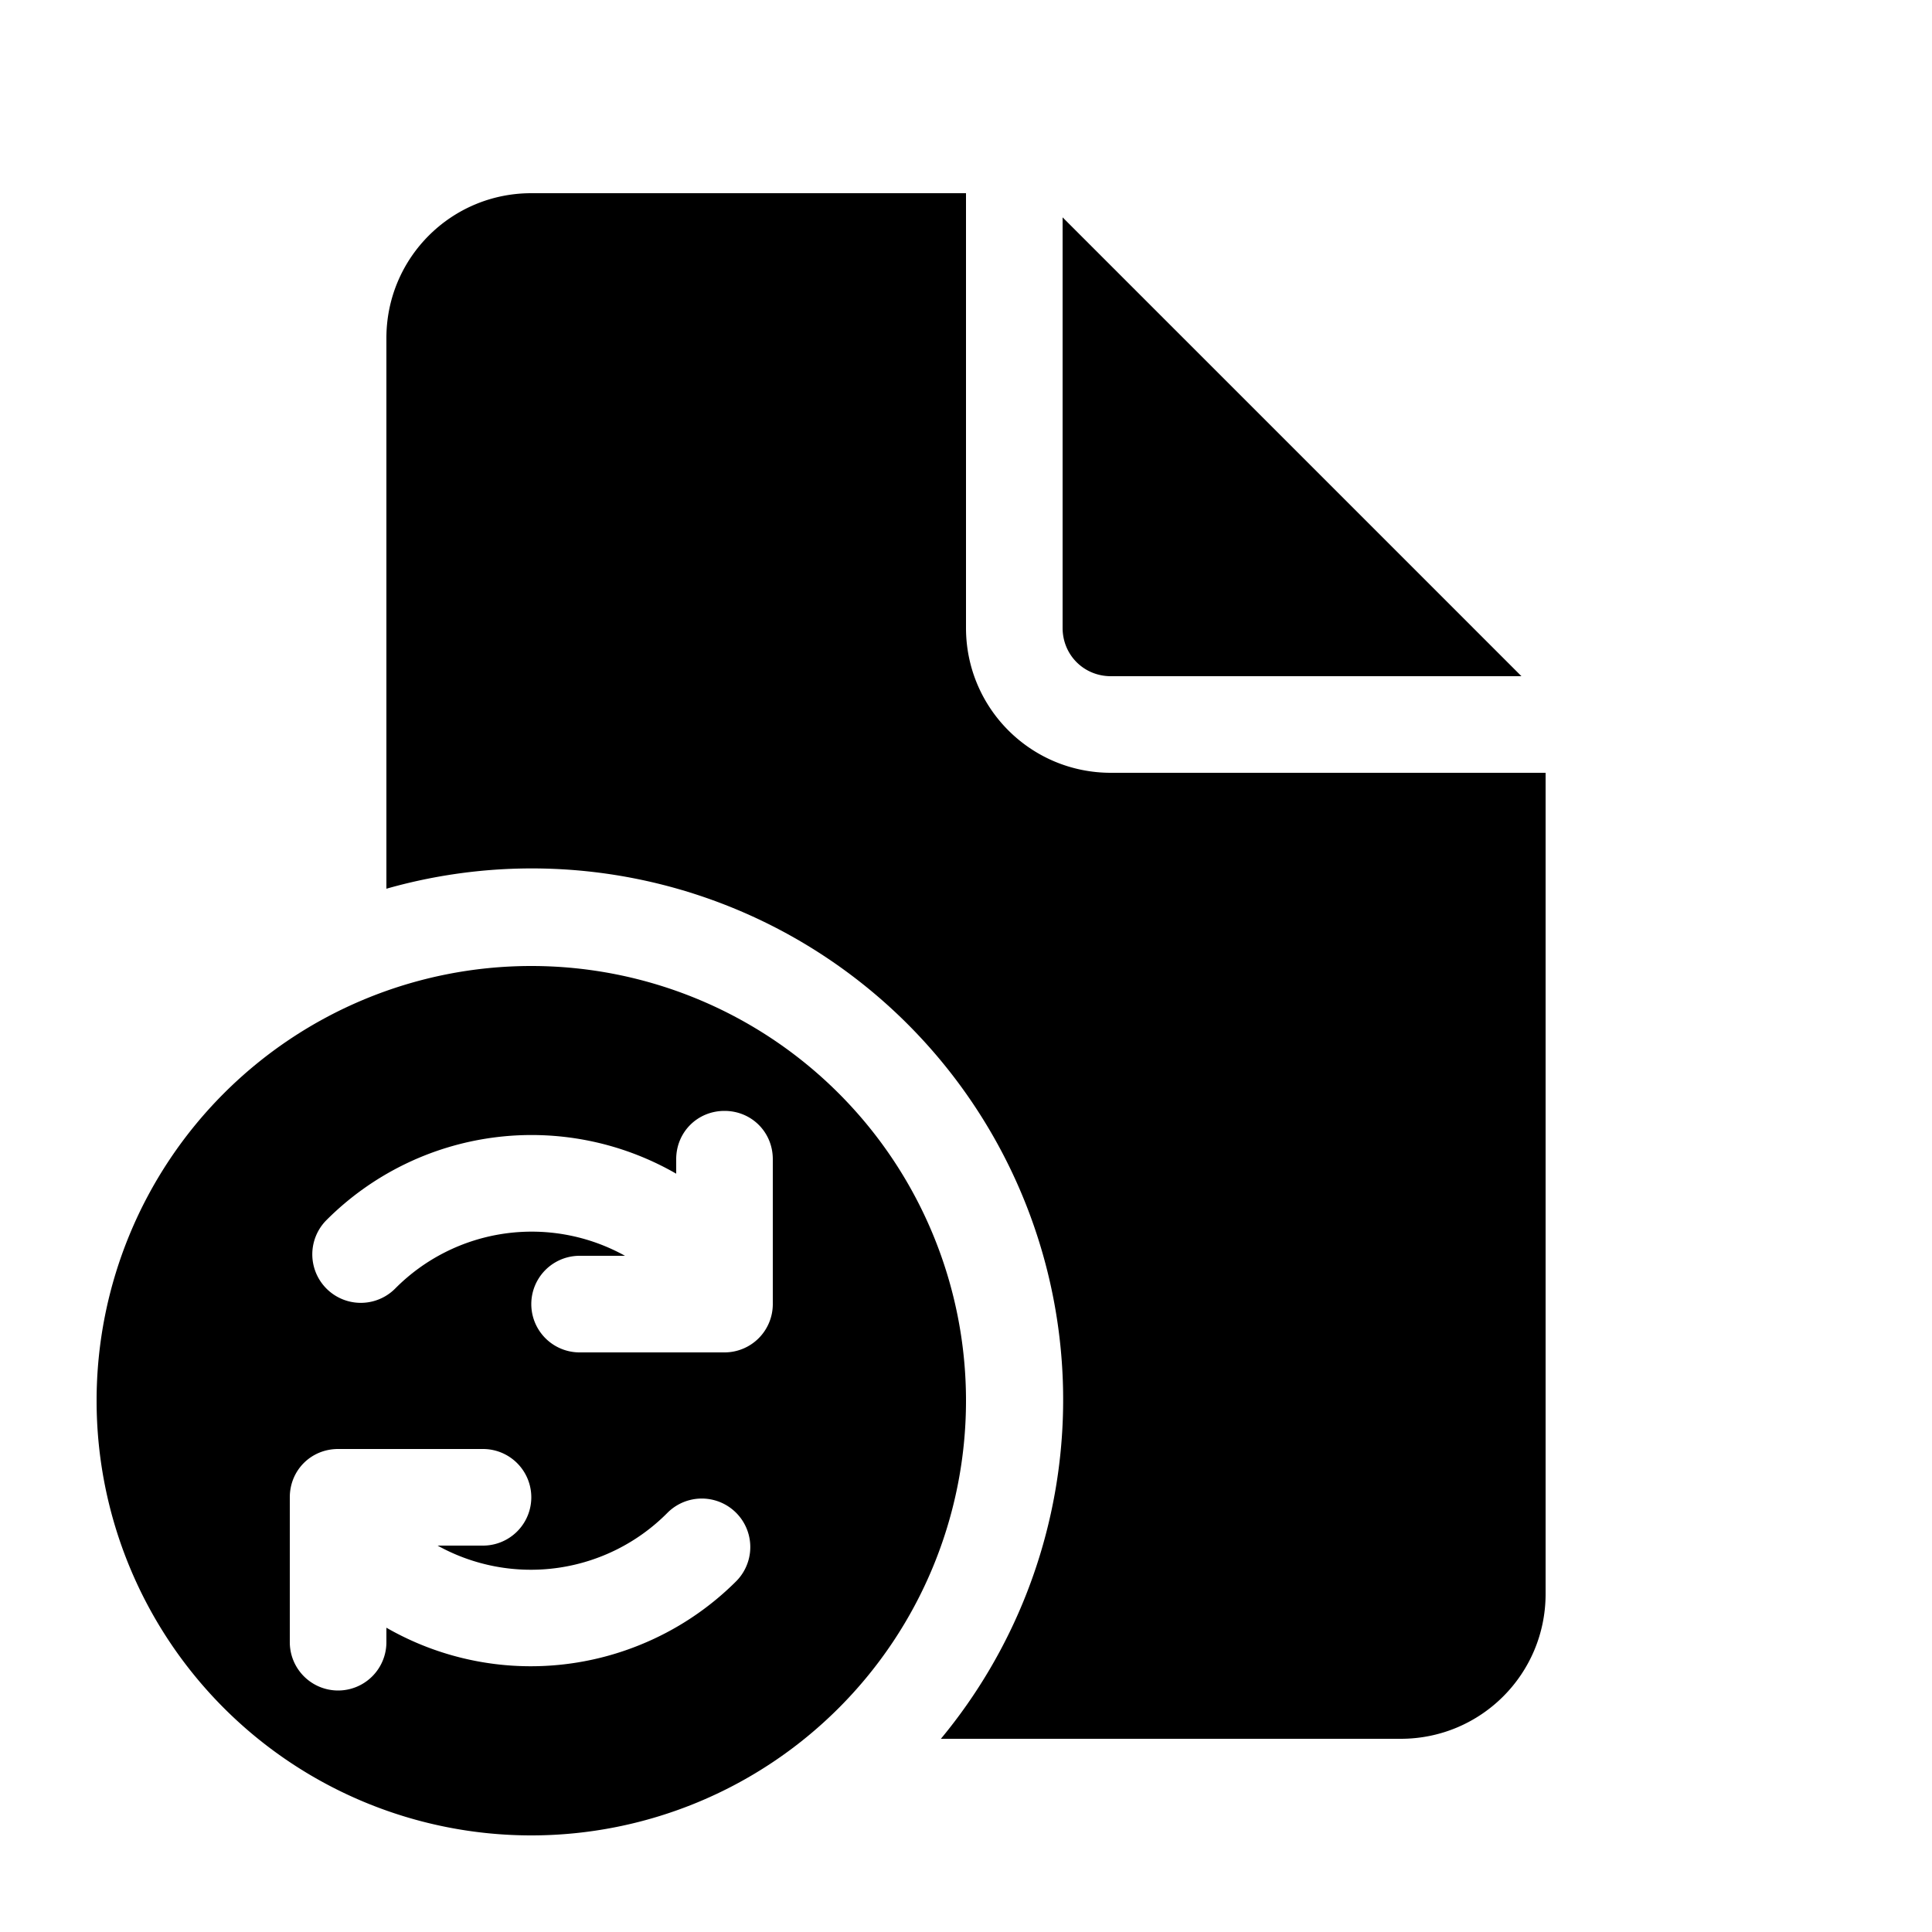 <svg width="20" height="20" viewBox="0 0 20 20" xmlns="http://www.w3.org/2000/svg"><path d="M10 2v4.5c0 .83.67 1.5 1.5 1.5H16v8.5c0 .83-.67 1.5-1.5 1.5H9.74A5.5 5.5 0 004 9.2V3.5C4 2.67 4.67 2 5.5 2H10zm1 .25V6.5c0 .28.22.5.5.5h4.25L11 2.25zM1 14.5a4.5 4.5 0 109 0 4.5 4.5 0 00-9 0zm6.5-3c.28 0 .5.22.5.5v1.5a.5.5 0 01-.5.5H6a.5.5 0 010-1h.47a1.99 1.99 0 00-2.38.34.5.5 0 01-.71-.71A3 3 0 017 12.15V12c0-.28.22-.5.5-.5zm-.88 5.53A3 3 0 014 16.85V17a.5.5 0 01-1 0v-1.5c0-.28.22-.5.5-.5H5a.5.5 0 010 1h-.47a1.99 1.99 0 002.38-.34.5.5 0 01.71.71 3 3 0 01-1 .66z"/></svg>